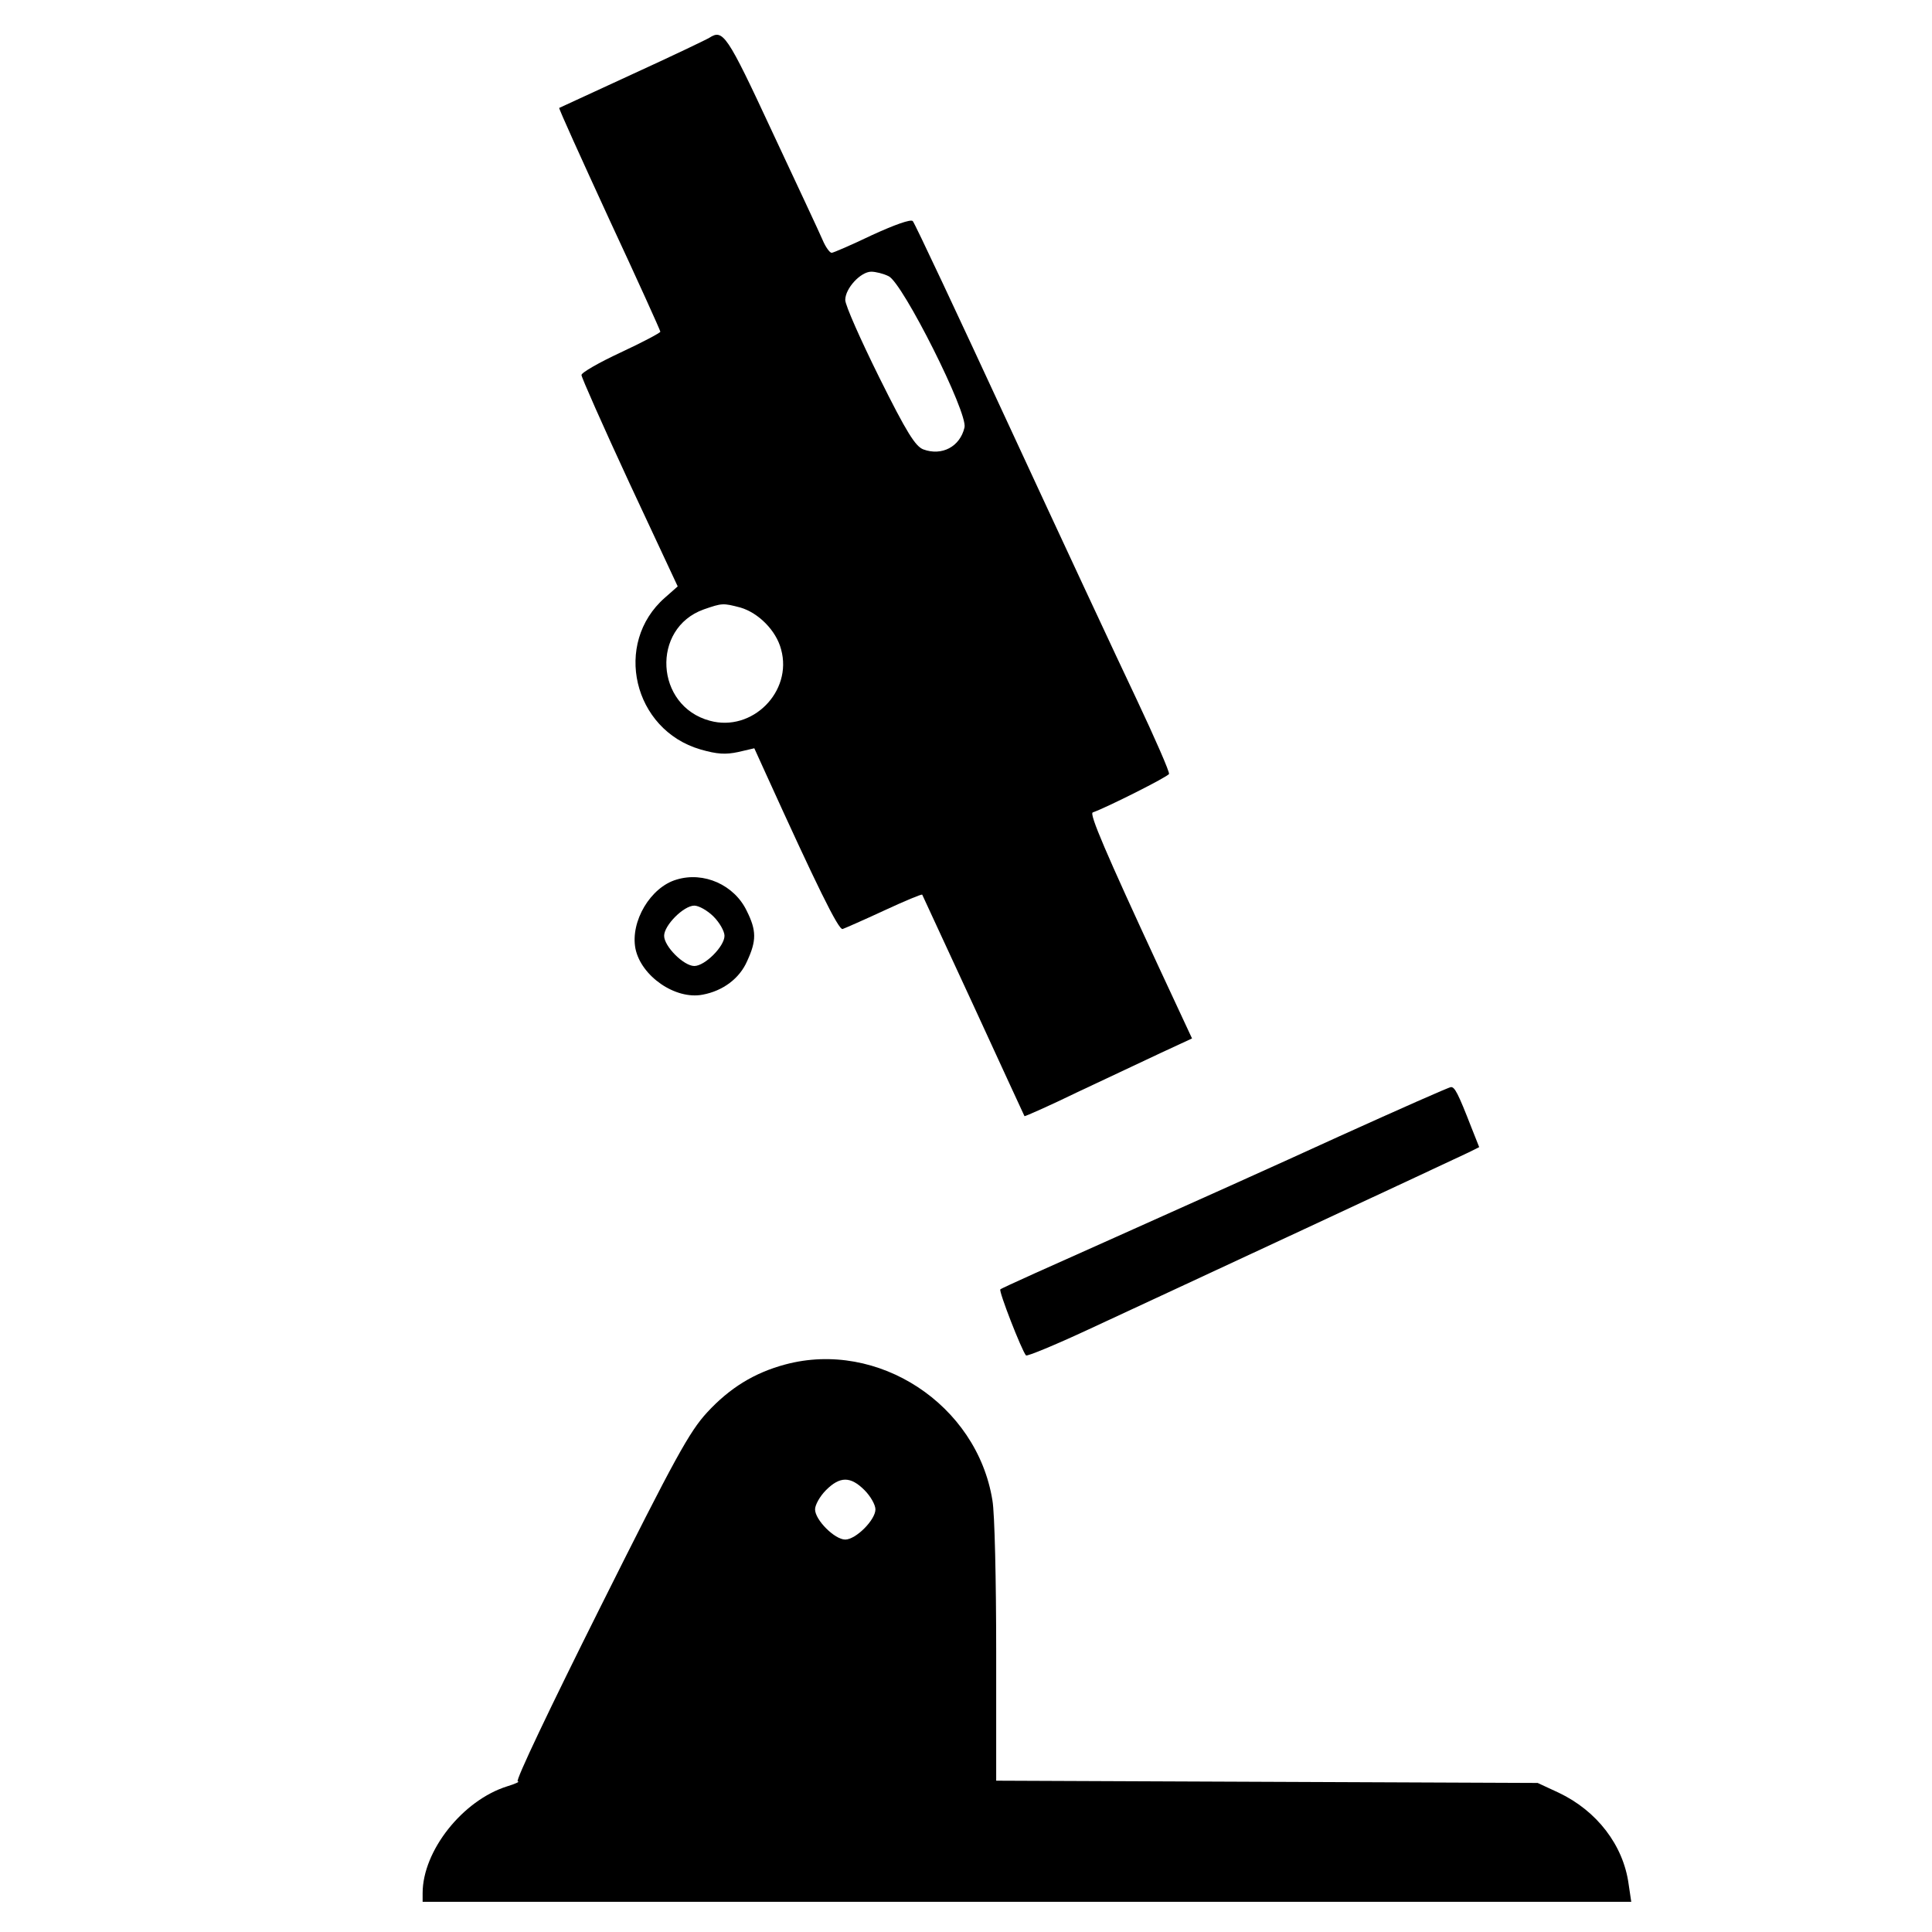 <?xml version="1.0" standalone="no"?>
<!DOCTYPE svg PUBLIC "-//W3C//DTD SVG 20010904//EN"
 "http://www.w3.org/TR/2001/REC-SVG-20010904/DTD/svg10.dtd">
<svg version="1.0" xmlns="http://www.w3.org/2000/svg"
 width="512pt" height="512pt" viewBox="0 0 512 512"
 preserveAspectRatio="xMidYMid meet">

<g transform="translate(0,512) scale(0.1,-0.1)"
fill="#000000" stroke="none">
<path d="M1880 5020 c-8 -5 -100 -49 -205 -97 -104 -48 -191 -88 -193 -89 -2
-1 58 -133 132 -294 75 -161 136 -296 136 -299 0 -3 -47 -28 -105 -55 -58 -27
-105 -54 -104 -60 0 -6 57 -135 127 -286 l128 -274 -34 -30 c-138 -121 -84
-350 94 -402 45 -13 67 -14 100 -7 l43 10 30 -66 c134 -295 193 -416 204 -413
6 2 56 24 110 49 54 25 99 44 101 42 1 -2 62 -134 136 -294 73 -159 134 -291
135 -293 1 -1 65 27 141 64 77 36 176 83 221 104 l82 38 -88 189 c-141 304
-185 407 -175 410 37 13 200 95 202 102 2 5 -37 94 -86 198 -49 103 -201 429
-337 723 -136 294 -251 539 -256 544 -5 6 -49 -10 -108 -37 -54 -26 -103 -47
-107 -47 -5 0 -16 15 -24 34 -8 19 -69 149 -135 290 -119 256 -129 269 -165
246z m475 -632 c37 -17 211 -363 201 -401 -12 -51 -60 -76 -109 -58 -21 8 -44
44 -117 191 -49 99 -90 191 -90 205 0 31 41 75 69 75 11 0 32 -5 46 -12z
m-393 -878 c48 -14 95 -61 108 -111 31 -112 -77 -220 -189 -189 -145 39 -156
245 -16 295 49 17 51 17 97 5z"/>
<path d="M1793 2789 c-69 -20 -123 -111 -109 -183 15 -73 106 -136 178 -122
54 10 98 43 118 89 25 54 25 81 -1 133 -33 69 -114 105 -186 83z m98 -98 c16
-16 29 -39 29 -51 0 -28 -52 -80 -80 -80 -28 0 -80 52 -80 80 0 28 52 80 80
80 12 0 35 -13 51 -29z"/>
<path d="M3550 2109 c-157 -72 -422 -191 -590 -266 -168 -75 -307 -137 -309
-140 -5 -4 57 -163 68 -175 3 -3 78 28 166 69 88 41 345 160 570 265 226 105
422 197 437 204 l28 14 -21 53 c-35 90 -44 107 -54 106 -5 0 -138 -59 -295
-130z"/>
<path d="M2081 1504 c-82 -22 -147 -62 -207 -127 -47 -51 -85 -120 -284 -518
-132 -264 -225 -459 -218 -460 7 0 -5 -6 -28 -13 -118 -37 -224 -171 -224
-283 l0 -23 1601 0 1602 0 -7 47 c-14 103 -84 194 -185 242 l-56 26 -717 3
-718 3 0 342 c0 188 -4 368 -10 401 -41 254 -303 426 -549 360z m210 -333 c16
-16 29 -39 29 -51 0 -28 -52 -80 -80 -80 -28 0 -80 52 -80 80 0 12 13 35 29
51 37 37 65 37 102 0z"/>
</g>
</svg>
